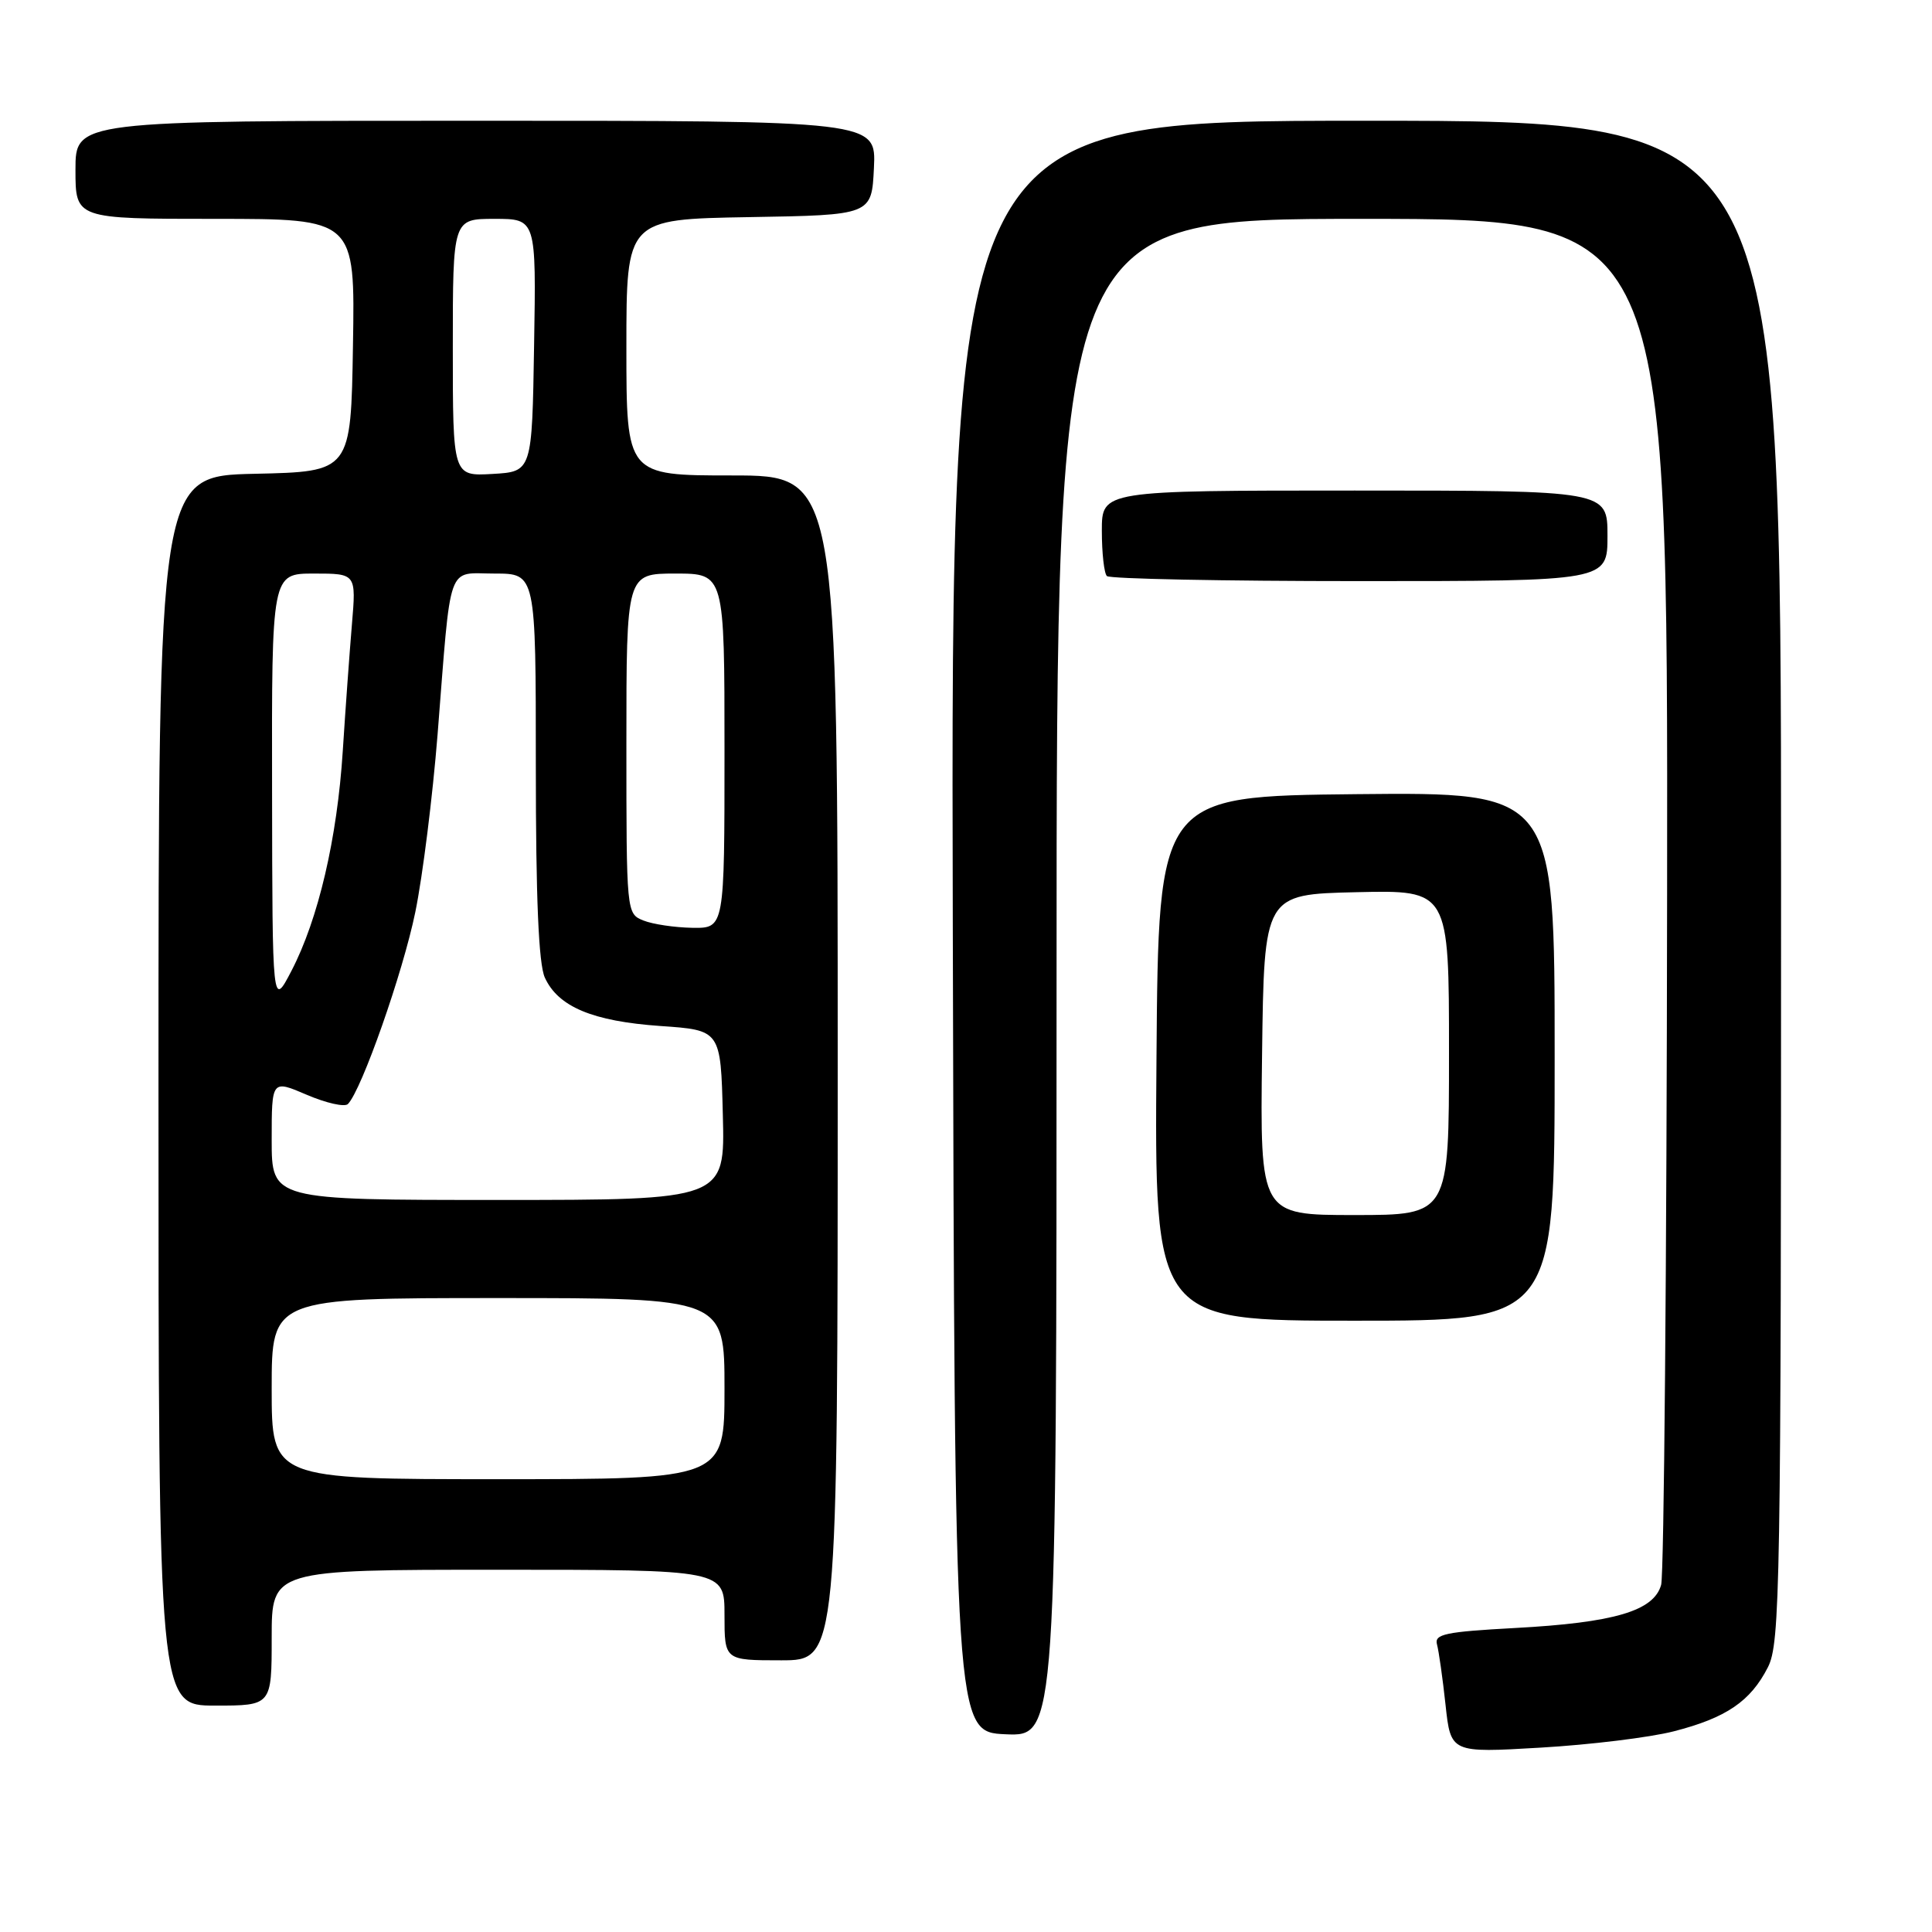 <?xml version="1.0" encoding="UTF-8" standalone="no"?>
<!DOCTYPE svg PUBLIC "-//W3C//DTD SVG 1.1//EN" "http://www.w3.org/Graphics/SVG/1.1/DTD/svg11.dtd" >
<svg xmlns="http://www.w3.org/2000/svg" xmlns:xlink="http://www.w3.org/1999/xlink" version="1.1" viewBox="0 0 256 256">
 <g >
 <path fill="currentColor"
d=" M 221.78 229.41 C 228.73 227.63 231.95 225.44 234.25 220.93 C 235.88 217.73 236.00 210.69 236.00 116.75 C 236.00 16.00 236.00 16.00 181.00 16.00 C 125.99 16.00 125.99 16.00 126.25 122.75 C 126.50 229.50 126.50 229.50 133.25 229.80 C 140.00 230.09 140.00 230.09 140.00 129.55 C 140.00 29.00 140.00 29.00 180.50 29.00 C 221.00 29.00 221.00 29.00 220.90 118.25 C 220.85 167.34 220.49 208.62 220.11 210.00 C 219.15 213.46 213.91 215.01 200.73 215.72 C 191.51 216.22 190.03 216.53 190.41 217.90 C 190.65 218.78 191.16 222.37 191.54 225.89 C 192.23 232.27 192.23 232.27 204.14 231.57 C 210.69 231.19 218.63 230.22 221.78 229.41 Z  M 36.00 217.00 C 36.00 208.00 36.00 208.00 66.00 208.00 C 96.00 208.00 96.00 208.00 96.00 214.00 C 96.00 220.00 96.00 220.00 103.50 220.00 C 111.00 220.00 111.00 220.00 111.00 141.50 C 111.00 63.00 111.00 63.00 97.00 63.00 C 83.00 63.00 83.00 63.00 83.00 46.02 C 83.00 29.05 83.00 29.05 99.25 28.77 C 115.50 28.50 115.50 28.50 115.80 22.25 C 116.10 16.00 116.10 16.00 63.05 16.00 C 10.00 16.00 10.00 16.00 10.00 22.50 C 10.00 29.00 10.00 29.00 28.52 29.00 C 47.05 29.00 47.05 29.00 46.77 45.75 C 46.50 62.50 46.50 62.50 33.75 62.78 C 21.00 63.06 21.00 63.06 21.00 144.53 C 21.00 226.00 21.00 226.00 28.50 226.00 C 36.00 226.00 36.00 226.00 36.00 217.00 Z  M 206.00 139.98 C 206.00 104.97 206.00 104.97 179.75 105.23 C 153.50 105.50 153.50 105.50 153.24 140.25 C 152.97 175.00 152.97 175.00 179.49 175.00 C 206.00 175.00 206.00 175.00 206.00 139.98 Z  M 213.00 71.00 C 213.00 65.00 213.00 65.00 179.50 65.00 C 146.00 65.00 146.00 65.00 146.00 70.33 C 146.00 73.27 146.30 75.97 146.67 76.33 C 147.03 76.70 162.11 77.00 180.17 77.00 C 213.00 77.00 213.00 77.00 213.00 71.00 Z  M 36.00 184.00 C 36.00 172.00 36.00 172.00 66.00 172.00 C 96.00 172.00 96.00 172.00 96.00 184.00 C 96.00 196.00 96.00 196.00 66.00 196.00 C 36.00 196.00 36.00 196.00 36.00 184.00 Z  M 36.00 151.04 C 36.00 143.07 36.00 143.07 40.66 145.07 C 43.23 146.17 45.68 146.72 46.10 146.29 C 47.92 144.44 53.39 128.86 55.03 120.86 C 56.01 116.09 57.33 105.50 57.98 97.34 C 59.82 74.06 59.13 76.00 65.55 76.00 C 71.00 76.00 71.00 76.00 71.00 101.45 C 71.00 119.06 71.37 127.71 72.19 129.53 C 73.96 133.41 78.53 135.32 87.50 135.95 C 95.50 136.50 95.50 136.50 95.78 147.75 C 96.07 159.00 96.07 159.00 66.03 159.00 C 36.00 159.00 36.00 159.00 36.00 151.04 Z  M 36.05 104.75 C 36.00 76.00 36.00 76.00 41.60 76.00 C 47.20 76.00 47.20 76.00 46.63 82.75 C 46.32 86.46 45.77 94.00 45.42 99.50 C 44.68 111.10 42.18 121.80 38.61 128.66 C 36.09 133.50 36.09 133.50 36.05 104.75 Z  M 85.25 121.97 C 83.01 121.07 83.00 120.96 83.00 98.53 C 83.00 76.00 83.00 76.00 89.50 76.00 C 96.00 76.00 96.00 76.00 96.00 99.50 C 96.00 123.00 96.00 123.00 91.75 122.94 C 89.41 122.90 86.49 122.47 85.25 121.97 Z  M 60.00 46.05 C 60.00 29.00 60.00 29.00 65.52 29.00 C 71.05 29.00 71.05 29.00 70.77 45.75 C 70.50 62.50 70.50 62.50 65.25 62.80 C 60.00 63.10 60.00 63.10 60.00 46.05 Z  M 167.23 139.75 C 167.50 118.50 167.50 118.50 179.75 118.22 C 192.00 117.94 192.00 117.94 192.00 139.47 C 192.00 161.00 192.00 161.00 179.48 161.00 C 166.96 161.00 166.96 161.00 167.23 139.75 Z "/>
</g>
</svg>